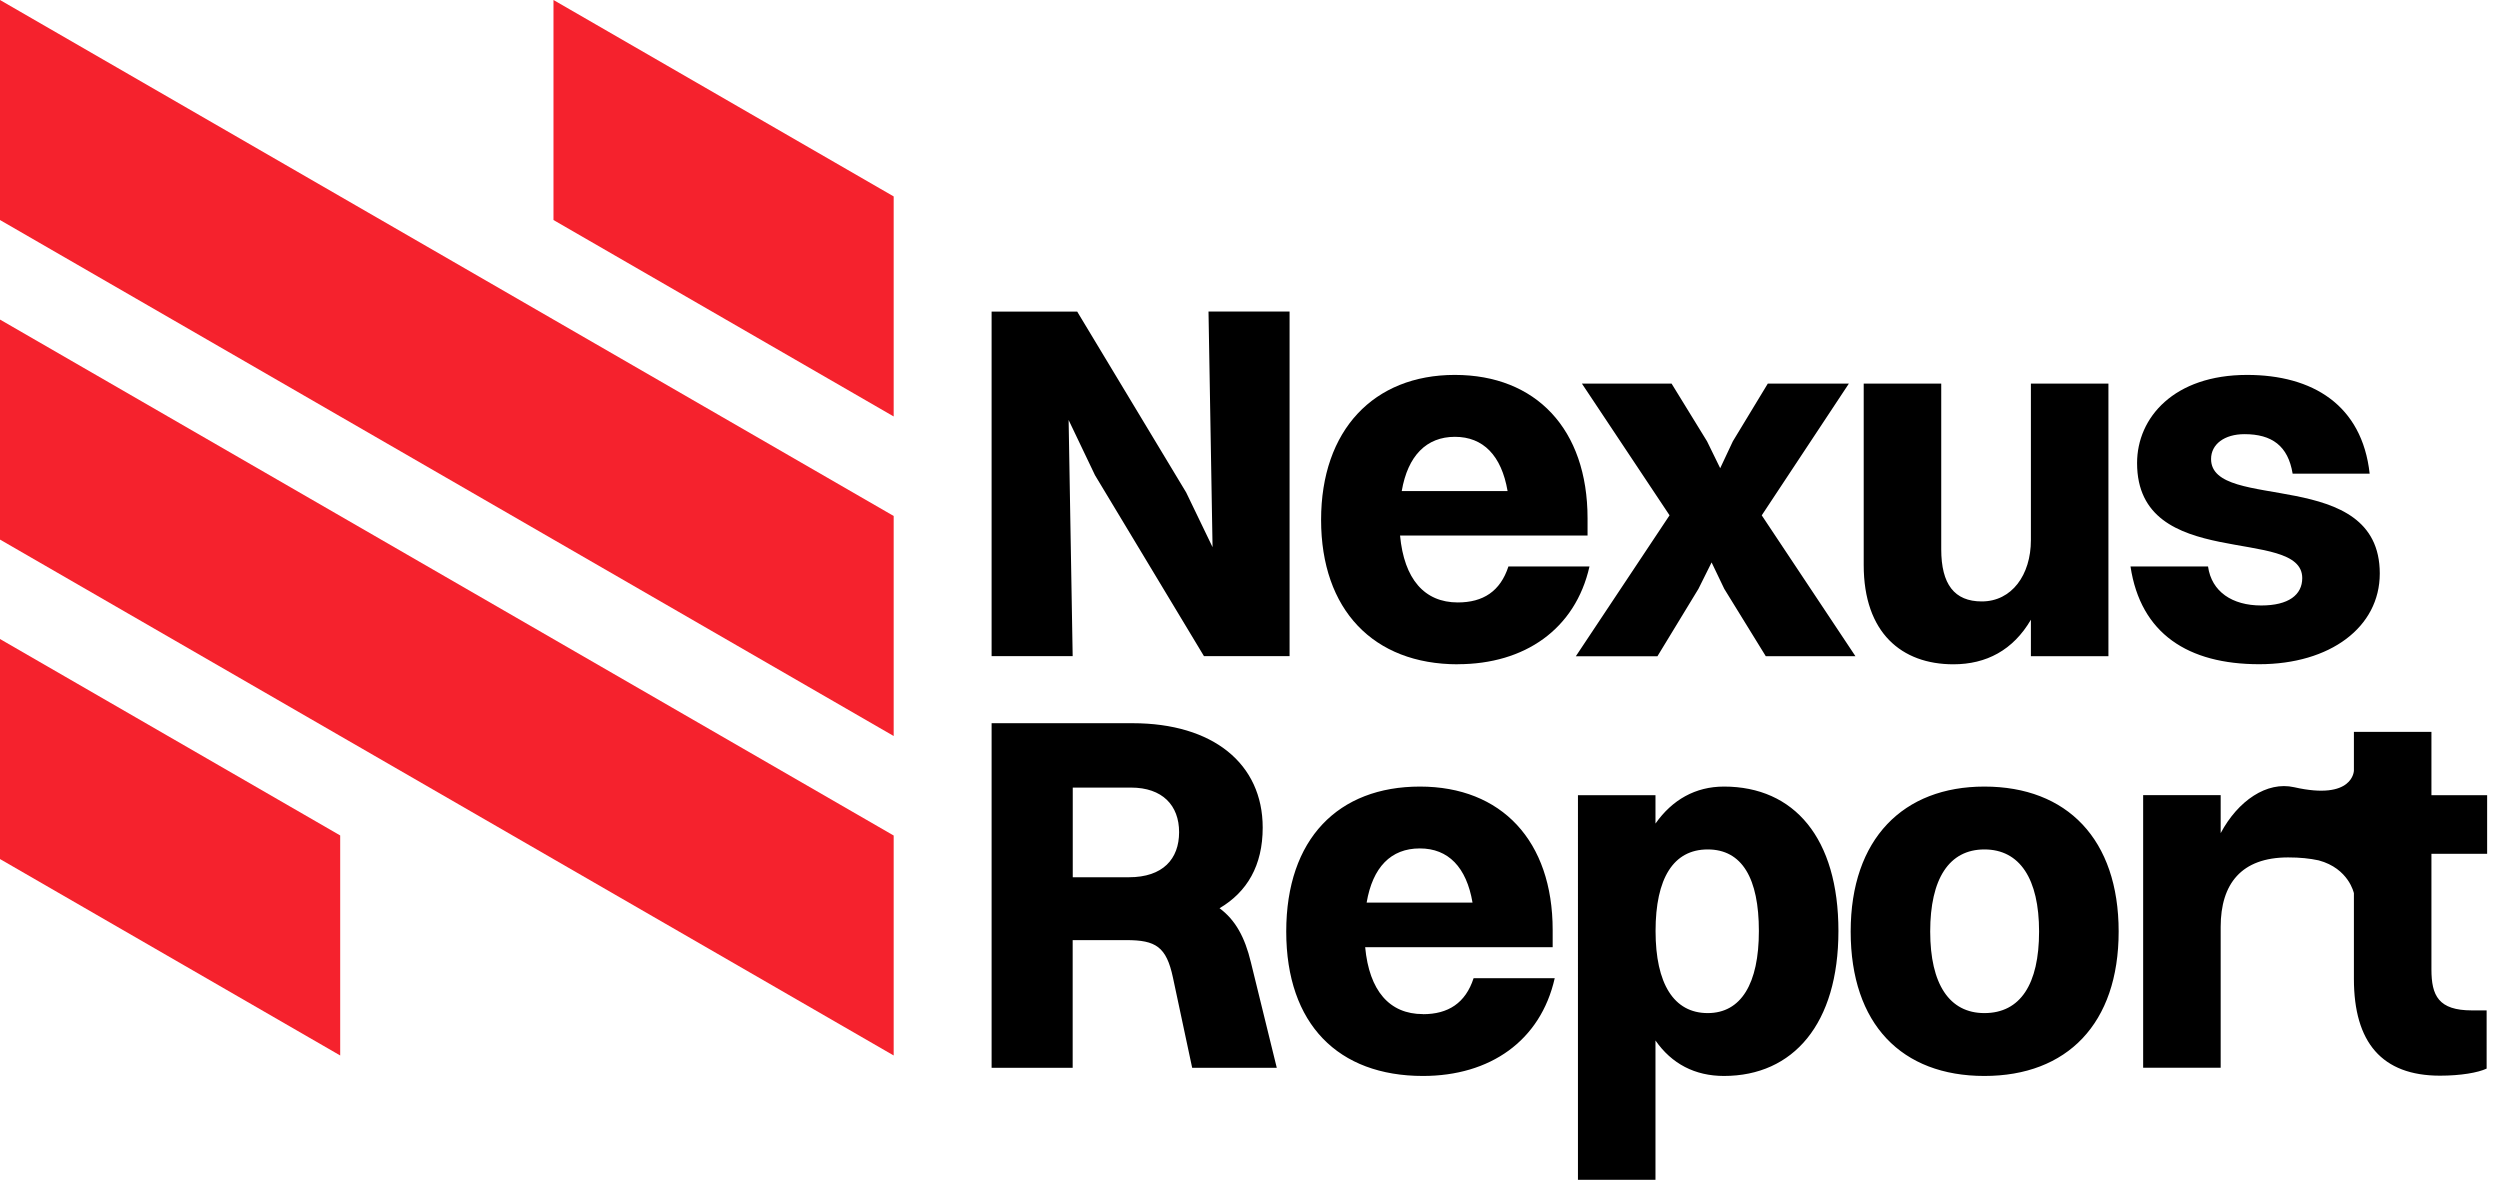 <svg xmlns="http://www.w3.org/2000/svg" width="89" height="42" fill="none"><path fill="#000" d="M35.301 11.094h3.048l3.879 6.438.939 1.947-.144-8.388h2.886v12.267h-3.048l-3.879-6.441-.939-1.965.144 8.406h-2.886V11.09v.003ZM51.9 23.649c-3.012 0-4.869-1.947-4.869-5.142 0-3.195 1.875-5.16 4.761-5.16s4.725 1.929 4.725 5.106v.612h-6.675c.144 1.55.867 2.382 2.055 2.382.903 0 1.515-.396 1.803-1.281h2.886c-.504 2.235-2.31 3.48-4.689 3.48l.003.003Zm-2.001-6.168h3.771c-.216-1.263-.867-1.93-1.875-1.93s-1.677.667-1.893 1.93h-.003Z"/><path fill="#000" d="m61.383 20.961-.45-.939-.468.94-1.46 2.4H56.1l3.336-5.017-3.12-4.689h3.192l1.263 2.055.468.957.45-.957 1.245-2.055h2.886l-3.102 4.69 3.336 5.015h-3.192l-1.479-2.4ZM72.3 13.656h2.76v9.705H72.3v-1.299c-.633 1.083-1.587 1.587-2.76 1.587-1.84 0-3.192-1.119-3.192-3.534v-6.459h2.76v5.898c0 1.245.468 1.857 1.443 1.857 1.065 0 1.749-.939 1.749-2.184v-5.574.003ZM84.72 20.418c0 1.91-1.767 3.228-4.293 3.228-2.526 0-4.221-1.083-4.581-3.48h2.76c.126.903.867 1.389 1.893 1.389.975 0 1.461-.378 1.461-.975 0-1.875-5.88-.198-5.88-4.095 0-1.623 1.317-3.138 3.915-3.138 2.325 0 4.095 1.065 4.365 3.516h-2.742c-.162-.993-.741-1.407-1.713-1.407-.72 0-1.191.36-1.191.885 0 1.91 6.006.234 6.006 4.077ZM43.419 32.331c.975-.576 1.533-1.515 1.533-2.868 0-2.274-1.767-3.717-4.635-3.717h-5.016v12.267h2.886v-4.545h1.911c1.047 0 1.425.234 1.659 1.335l.684 3.21h3.012l-.921-3.753c-.216-.903-.558-1.515-1.119-1.929h.006Zm-3.228-1.1H38.19v-3.193h2.073c1.119 0 1.713.633 1.713 1.587s-.576 1.605-1.785 1.605ZM50.655 36.102c-1.19 0-1.91-.831-2.055-2.382h6.675v-.612c0-3.174-1.82-5.106-4.725-5.106-2.904 0-4.76 1.857-4.76 5.16s1.856 5.142 4.868 5.142c2.382 0 4.185-1.245 4.69-3.48H52.46c-.288.885-.903 1.281-1.803 1.281l-.003-.003Zm-.108-5.898c1.011 0 1.66.666 1.875 1.929h-3.77c.215-1.263.866-1.929 1.892-1.929h.003ZM61.371 28.002c-1.011 0-1.839.468-2.436 1.317v-1.011h-2.76V42h2.76v-4.959c.576.831 1.407 1.263 2.436 1.263 2.472 0 4.077-1.857 4.077-5.16s-1.569-5.142-4.077-5.142Zm-.576 8.064c-1.209 0-1.857-1.047-1.857-2.922 0-1.875.633-2.904 1.857-2.904s1.821 1.029 1.821 2.904-.633 2.922-1.821 2.922ZM70.644 28.002c-2.886 0-4.76 1.857-4.76 5.16s1.82 5.142 4.76 5.142c2.94 0 4.78-1.857 4.78-5.142s-1.84-5.16-4.78-5.16Zm0 8.064c-1.245 0-1.929-1.029-1.929-2.904s.67-2.922 1.93-2.922c1.26 0 1.946 1.047 1.946 2.922 0 1.875-.666 2.904-1.947 2.904ZM88.542 30.402V28.31h-1.983v-2.256h-2.76v1.377s-.012 1.074-2.127.594c-.97-.22-2.001.48-2.616 1.635v-1.353h-2.76v9.705h2.76v-5.016c0-1.533.738-2.472 2.4-2.472.426 0 .768.036 1.089.105 1.074.288 1.254 1.17 1.254 1.17v3.05c0 2.257.993 3.445 3.066 3.445.738 0 1.353-.108 1.659-.252V35.97h-.522c-1.191 0-1.443-.522-1.443-1.461v-4.113h1.983v.006Z"/><path fill="#F5222D" fill-rule="evenodd" d="M31.815 18.369v7.833L0 7.833V0l31.815 18.369ZM0 30.582v-7.833l12.111 6.993v7.833L0 30.582Zm31.815 6.993L0 19.209v-7.833l31.815 18.369v7.833-.003Zm0-30.582v7.833L19.704 7.833V0l12.111 6.993Z" clip-rule="evenodd"/></svg>